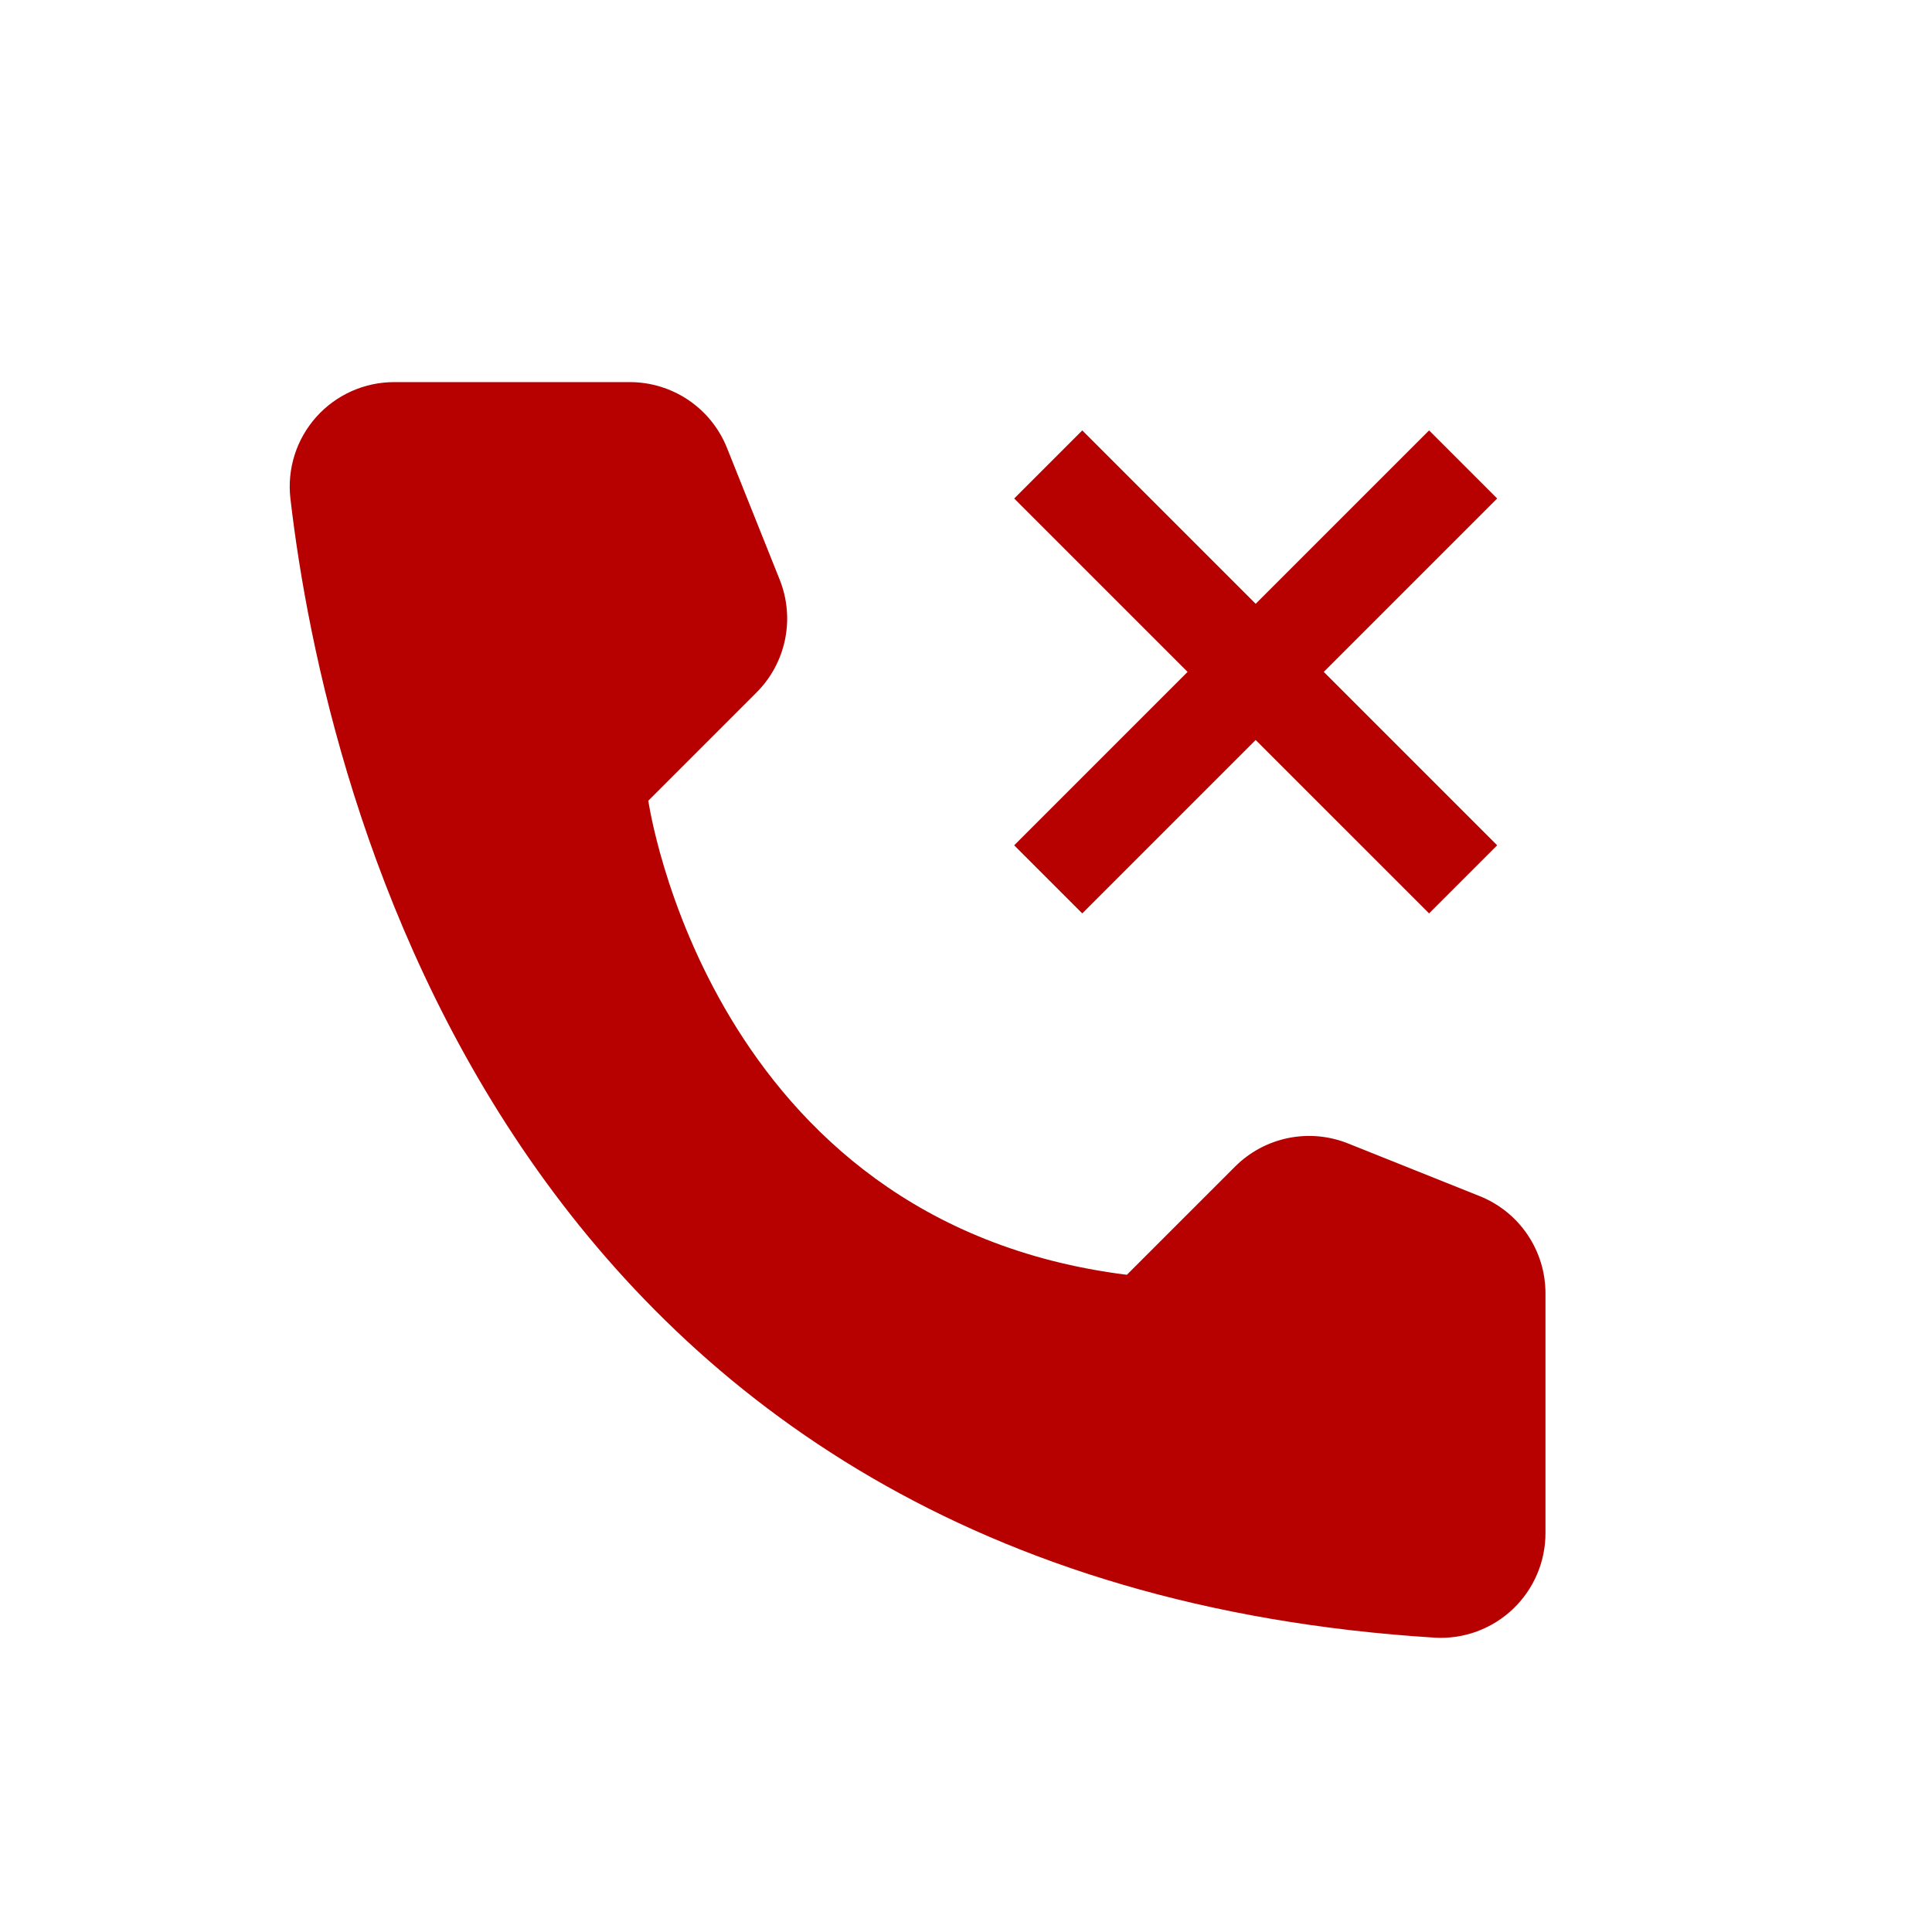 <svg xmlns="http://www.w3.org/2000/svg" xmlns:xlink="http://www.w3.org/1999/xlink" width="1024" zoomAndPan="magnify" viewBox="0 0 768 768" height="1024" preserveAspectRatio="xMidYMid meet" version="1.0"><path fill="#b70000" d="M 447.949 506.75 L 490.957 463.742 C 492.387 462.309 493.918 460.988 495.539 459.781 C 497.164 458.57 498.867 457.488 500.648 456.527 C 502.434 455.566 504.273 454.742 506.18 454.051 C 508.082 453.359 510.023 452.809 512.008 452.402 C 513.992 451.996 515.992 451.734 518.016 451.617 C 520.035 451.504 522.055 451.535 524.07 451.715 C 526.086 451.895 528.082 452.223 530.051 452.691 C 532.02 453.164 533.941 453.773 535.824 454.523 L 588.203 475.477 C 590.121 476.246 591.973 477.152 593.758 478.195 C 595.543 479.238 597.238 480.41 598.848 481.707 C 600.457 483.004 601.965 484.414 603.363 485.934 C 604.762 487.457 606.043 489.074 607.199 490.785 C 608.359 492.496 609.383 494.285 610.277 496.152 C 611.168 498.016 611.918 499.938 612.523 501.914 C 613.129 503.891 613.586 505.902 613.891 507.945 C 614.195 509.988 614.348 512.047 614.348 514.113 L 614.348 609.367 C 614.352 610.781 614.281 612.188 614.141 613.594 C 614.004 614.996 613.793 616.391 613.508 617.773 C 613.227 619.16 612.875 620.523 612.453 621.871 C 612.035 623.219 611.547 624.539 610.988 625.84 C 610.434 627.137 609.812 628.402 609.129 629.637 C 608.445 630.871 607.699 632.07 606.895 633.227 C 606.086 634.387 605.223 635.5 604.305 636.57 C 603.383 637.641 602.414 638.664 601.391 639.637 C 600.363 640.609 599.293 641.523 598.176 642.387 C 597.059 643.25 595.902 644.055 594.703 644.801 C 593.504 645.547 592.27 646.227 591 646.848 C 589.734 647.465 588.438 648.02 587.113 648.508 C 585.789 648.996 584.441 649.414 583.074 649.766 C 581.707 650.113 580.324 650.395 578.93 650.605 C 577.531 650.812 576.129 650.953 574.719 651.02 C 573.309 651.086 571.898 651.082 570.488 651.004 C 203.355 628.148 129.211 317.23 115.438 198.125 C 115.27 196.672 115.18 195.215 115.168 193.754 C 115.156 192.293 115.219 190.836 115.363 189.383 C 115.504 187.93 115.719 186.488 116.016 185.055 C 116.309 183.625 116.676 182.211 117.121 180.82 C 117.562 179.43 118.078 178.062 118.664 176.727 C 119.25 175.387 119.906 174.082 120.633 172.816 C 121.355 171.547 122.145 170.32 123 169.133 C 123.855 167.949 124.77 166.812 125.742 165.723 C 126.715 164.633 127.746 163.602 128.828 162.621 C 129.914 161.641 131.043 160.719 132.227 159.859 C 133.406 159 134.629 158.203 135.895 157.473 C 137.156 156.738 138.457 156.078 139.793 155.48 C 141.125 154.887 142.488 154.367 143.879 153.914 C 145.27 153.465 146.68 153.09 148.109 152.789 C 149.539 152.484 150.98 152.262 152.434 152.109 C 153.887 151.961 155.344 151.891 156.805 151.895 L 250.359 151.895 C 252.426 151.895 254.48 152.047 256.527 152.352 C 258.57 152.66 260.582 153.117 262.559 153.723 C 264.531 154.328 266.453 155.078 268.316 155.969 C 270.184 156.859 271.969 157.887 273.684 159.047 C 275.395 160.203 277.008 161.484 278.531 162.883 C 280.051 164.281 281.461 165.789 282.758 167.398 C 284.055 169.008 285.223 170.703 286.266 172.488 C 287.309 174.273 288.215 176.125 288.984 178.043 L 309.938 230.422 C 310.688 232.301 311.301 234.223 311.77 236.195 C 312.242 238.164 312.566 240.156 312.746 242.172 C 312.926 244.188 312.957 246.207 312.844 248.227 C 312.727 250.25 312.465 252.25 312.059 254.234 C 311.652 256.219 311.102 258.16 310.41 260.062 C 309.719 261.965 308.895 263.809 307.934 265.59 C 306.973 267.375 305.891 269.078 304.68 270.703 C 303.473 272.324 302.152 273.852 300.719 275.285 L 257.715 318.293 C 257.715 318.293 281.555 485.949 447.949 506.75 Z M 447.949 506.75 " fill-opacity="1" fill-rule="nonzero"/><path fill="#b70000" d="M 526.223 267.09 L 595.148 198.164 L 568.078 171.094 L 499.148 240.02 L 430.223 171.094 L 403.152 198.164 L 472.078 267.09 L 403.152 336.02 L 430.223 363.09 L 499.148 294.164 L 568.078 363.09 L 595.148 336.02 Z M 526.223 267.09 " fill-opacity="1" fill-rule="nonzero"/></svg>